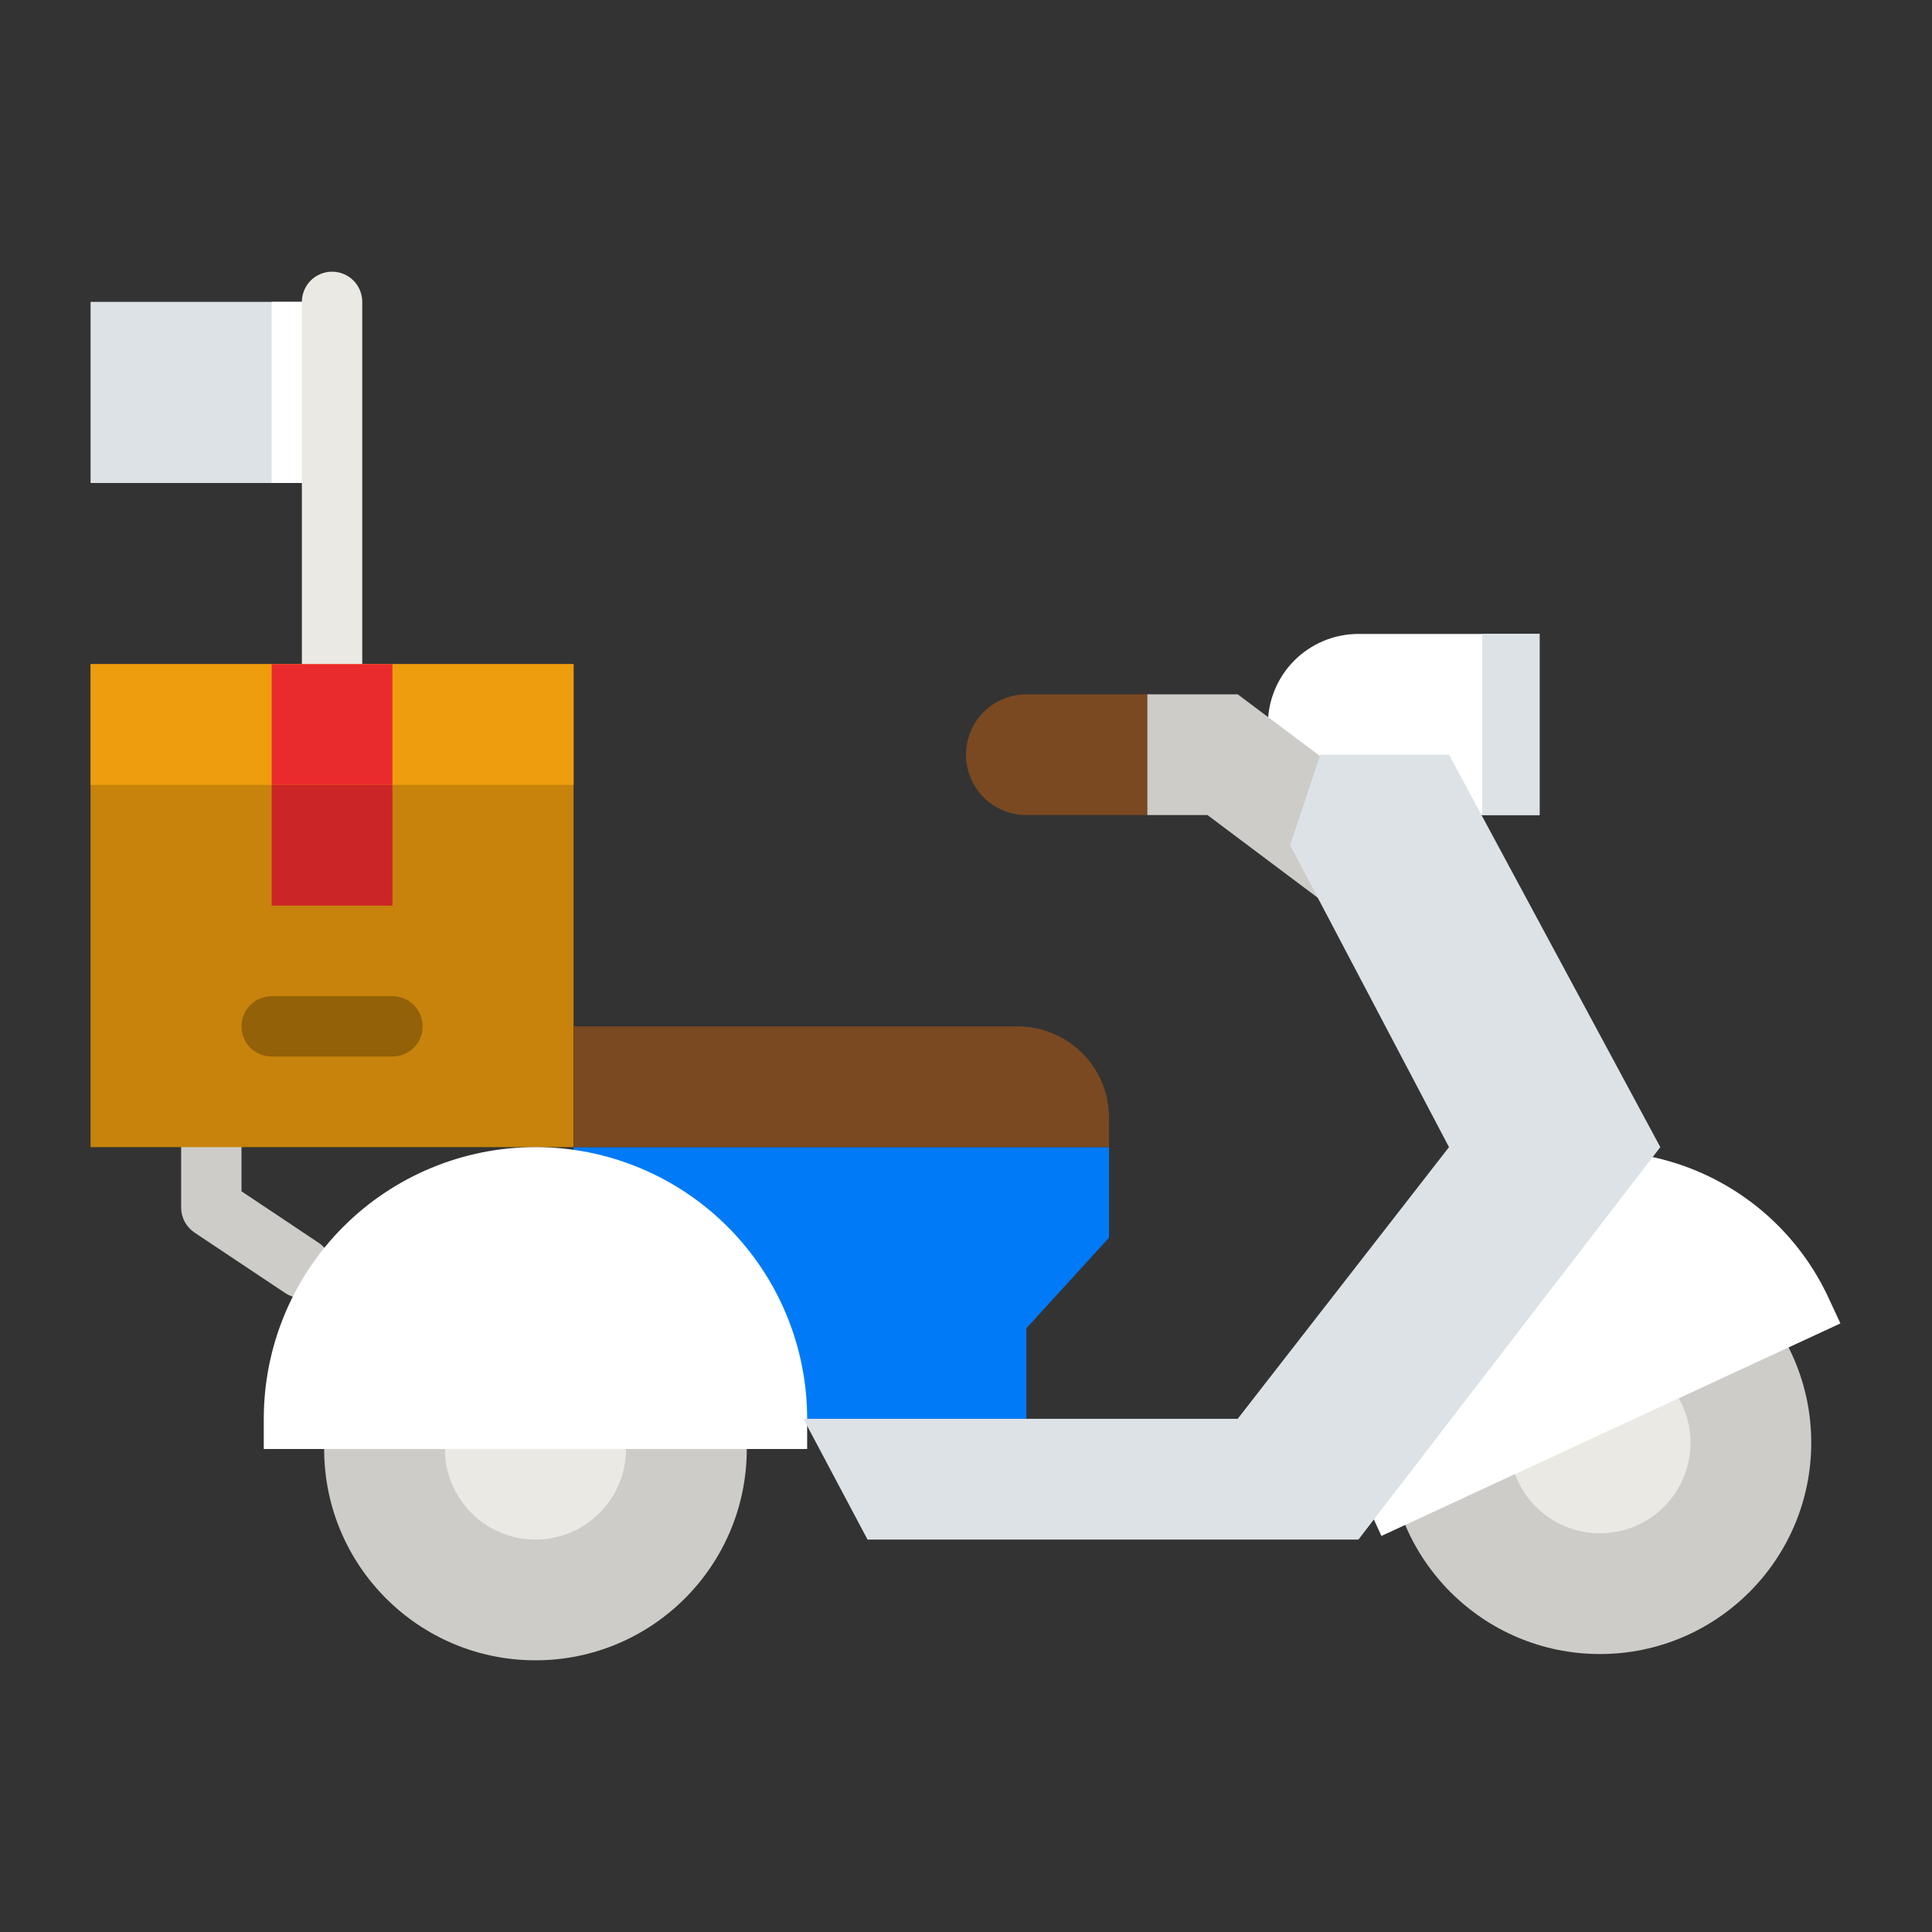<svg width="32" height="32" viewBox="0 0 32 32" fill="none" xmlns="http://www.w3.org/2000/svg">
<rect x="0" y="0" width="32" height="32" fill="#333333" stroke="none"/>
<path d="M5 21.5C4.901 21.5 4.805 21.471 4.723 21.416L3.223 20.416C3.154 20.37 3.098 20.308 3.059 20.236C3.02 20.163 3 20.082 3 20V19C3 18.867 3.053 18.74 3.146 18.646C3.24 18.553 3.367 18.5 3.5 18.5C3.633 18.5 3.76 18.553 3.854 18.646C3.947 18.74 4 18.867 4 19V19.732L5.277 20.584C5.367 20.644 5.434 20.73 5.471 20.831C5.507 20.932 5.51 21.042 5.478 21.145C5.447 21.248 5.384 21.338 5.298 21.402C5.211 21.466 5.107 21.5 5 21.5Z" fill="#CDCCC8"/>
<path d="M1.5 5H5.5V8H1.5V5Z" fill="#DDE2E7"/>
<path d="M4.5 5H5.369V8H4.5V5Z" fill="white"/>
<path d="M1.5 11H9.5V19H1.5V11Z" fill="#C7830B"/>
<path d="M25.5 13.5H22.5C22.102 13.5 21.721 13.342 21.439 13.061C21.158 12.779 21 12.398 21 12C21 11.602 21.158 11.221 21.439 10.939C21.721 10.658 22.102 10.5 22.5 10.5H25.5V13.5Z" fill="white"/>
<path d="M24.551 10.5H25.5V13.5H24.551V10.5Z" fill="#DDE2E7"/>
<path d="M17 23.5H9.5V19H18.369V20.5L17 22V23.5Z" fill="#007AF6"/>
<path d="M19 11.5H20.5L22.5 13L22 15L20 13.5H19V11.5Z" fill="#CDCCC8"/>
<path d="M17 11.5H19V13.5H17C16.735 13.5 16.48 13.395 16.293 13.207C16.105 13.02 16 12.765 16 12.5C16 12.235 16.105 11.98 16.293 11.793C16.48 11.605 16.735 11.5 17 11.5Z" fill="#7A4922"/>
<path d="M26.5 27.396C28.433 27.396 30 25.829 30 23.896C30 21.963 28.433 20.396 26.5 20.396C24.567 20.396 23 21.963 23 23.896C23 25.829 24.567 27.396 26.5 27.396Z" fill="#CDCCC8"/>
<path d="M26.5 25.396C27.328 25.396 28 24.724 28 23.896C28 23.068 27.328 22.396 26.5 22.396C25.672 22.396 25 23.068 25 23.896C25 24.724 25.672 25.396 26.5 25.396Z" fill="#EAE9E4"/>
<path d="M24.727 19.458C25.735 18.991 26.887 18.944 27.93 19.326C28.972 19.709 29.82 20.49 30.287 21.498L30.483 21.92L22.881 25.44L22.686 25.018C22.219 24.01 22.172 22.858 22.555 21.815C22.937 20.772 23.718 19.924 24.727 19.457L24.727 19.458Z" fill="white"/>
<path d="M5.5 11.5C5.367 11.5 5.24 11.447 5.146 11.354C5.053 11.26 5 11.133 5 11V5C5 4.867 5.053 4.74 5.146 4.646C5.24 4.553 5.367 4.5 5.5 4.5C5.633 4.5 5.76 4.553 5.854 4.646C5.947 4.74 6 4.867 6 5V11C6 11.133 5.947 11.26 5.854 11.354C5.76 11.447 5.633 11.5 5.5 11.5Z" fill="#EAE9E4"/>
<path d="M1.5 11H9.5V13H1.5V11Z" fill="#EE9D0D"/>
<path d="M9.5 17H16.854C17.256 17 17.642 17.16 17.926 17.444C18.21 17.728 18.369 18.113 18.369 18.515V19H9.5V17Z" fill="#7A4922"/>
<path d="M8.869 27.5C10.802 27.5 12.369 25.933 12.369 24C12.369 22.067 10.802 20.5 8.869 20.5C6.936 20.5 5.369 22.067 5.369 24C5.369 25.933 6.936 27.5 8.869 27.5Z" fill="#CDCCC8"/>
<path d="M8.869 25.5C9.698 25.5 10.369 24.828 10.369 24C10.369 23.172 9.698 22.5 8.869 22.5C8.041 22.5 7.369 23.172 7.369 24C7.369 24.828 8.041 25.5 8.869 25.5Z" fill="#EAE9E4"/>
<path d="M8.869 19C10.063 19 11.207 19.474 12.051 20.318C12.895 21.162 13.369 22.306 13.369 23.5V24H4.369V23.5C4.369 22.306 4.843 21.162 5.687 20.318C6.531 19.474 7.676 19 8.869 19Z" fill="white"/>
<path d="M20.5 23.5L24 19L21.369 14L21.869 12.5H24L27.5 19L22.5 25.5H14.369L13.307 23.5H20.5Z" fill="#DDE2E7"/>
<path d="M4.5 13H6.5V15H4.5V13Z" fill="#CB2527"/>
<path d="M6.5 17.5H4.5C4.367 17.5 4.24 17.447 4.146 17.354C4.053 17.26 4 17.133 4 17C4 16.867 4.053 16.74 4.146 16.646C4.24 16.553 4.367 16.5 4.5 16.5H6.5C6.633 16.5 6.76 16.553 6.854 16.646C6.947 16.74 7 16.867 7 17C7 17.133 6.947 17.26 6.854 17.354C6.76 17.447 6.633 17.5 6.5 17.5Z" fill="#936108"/>
<path d="M4.5 11H6.5V13H4.5V11Z" fill="#EA2B2D"/>
</svg>
